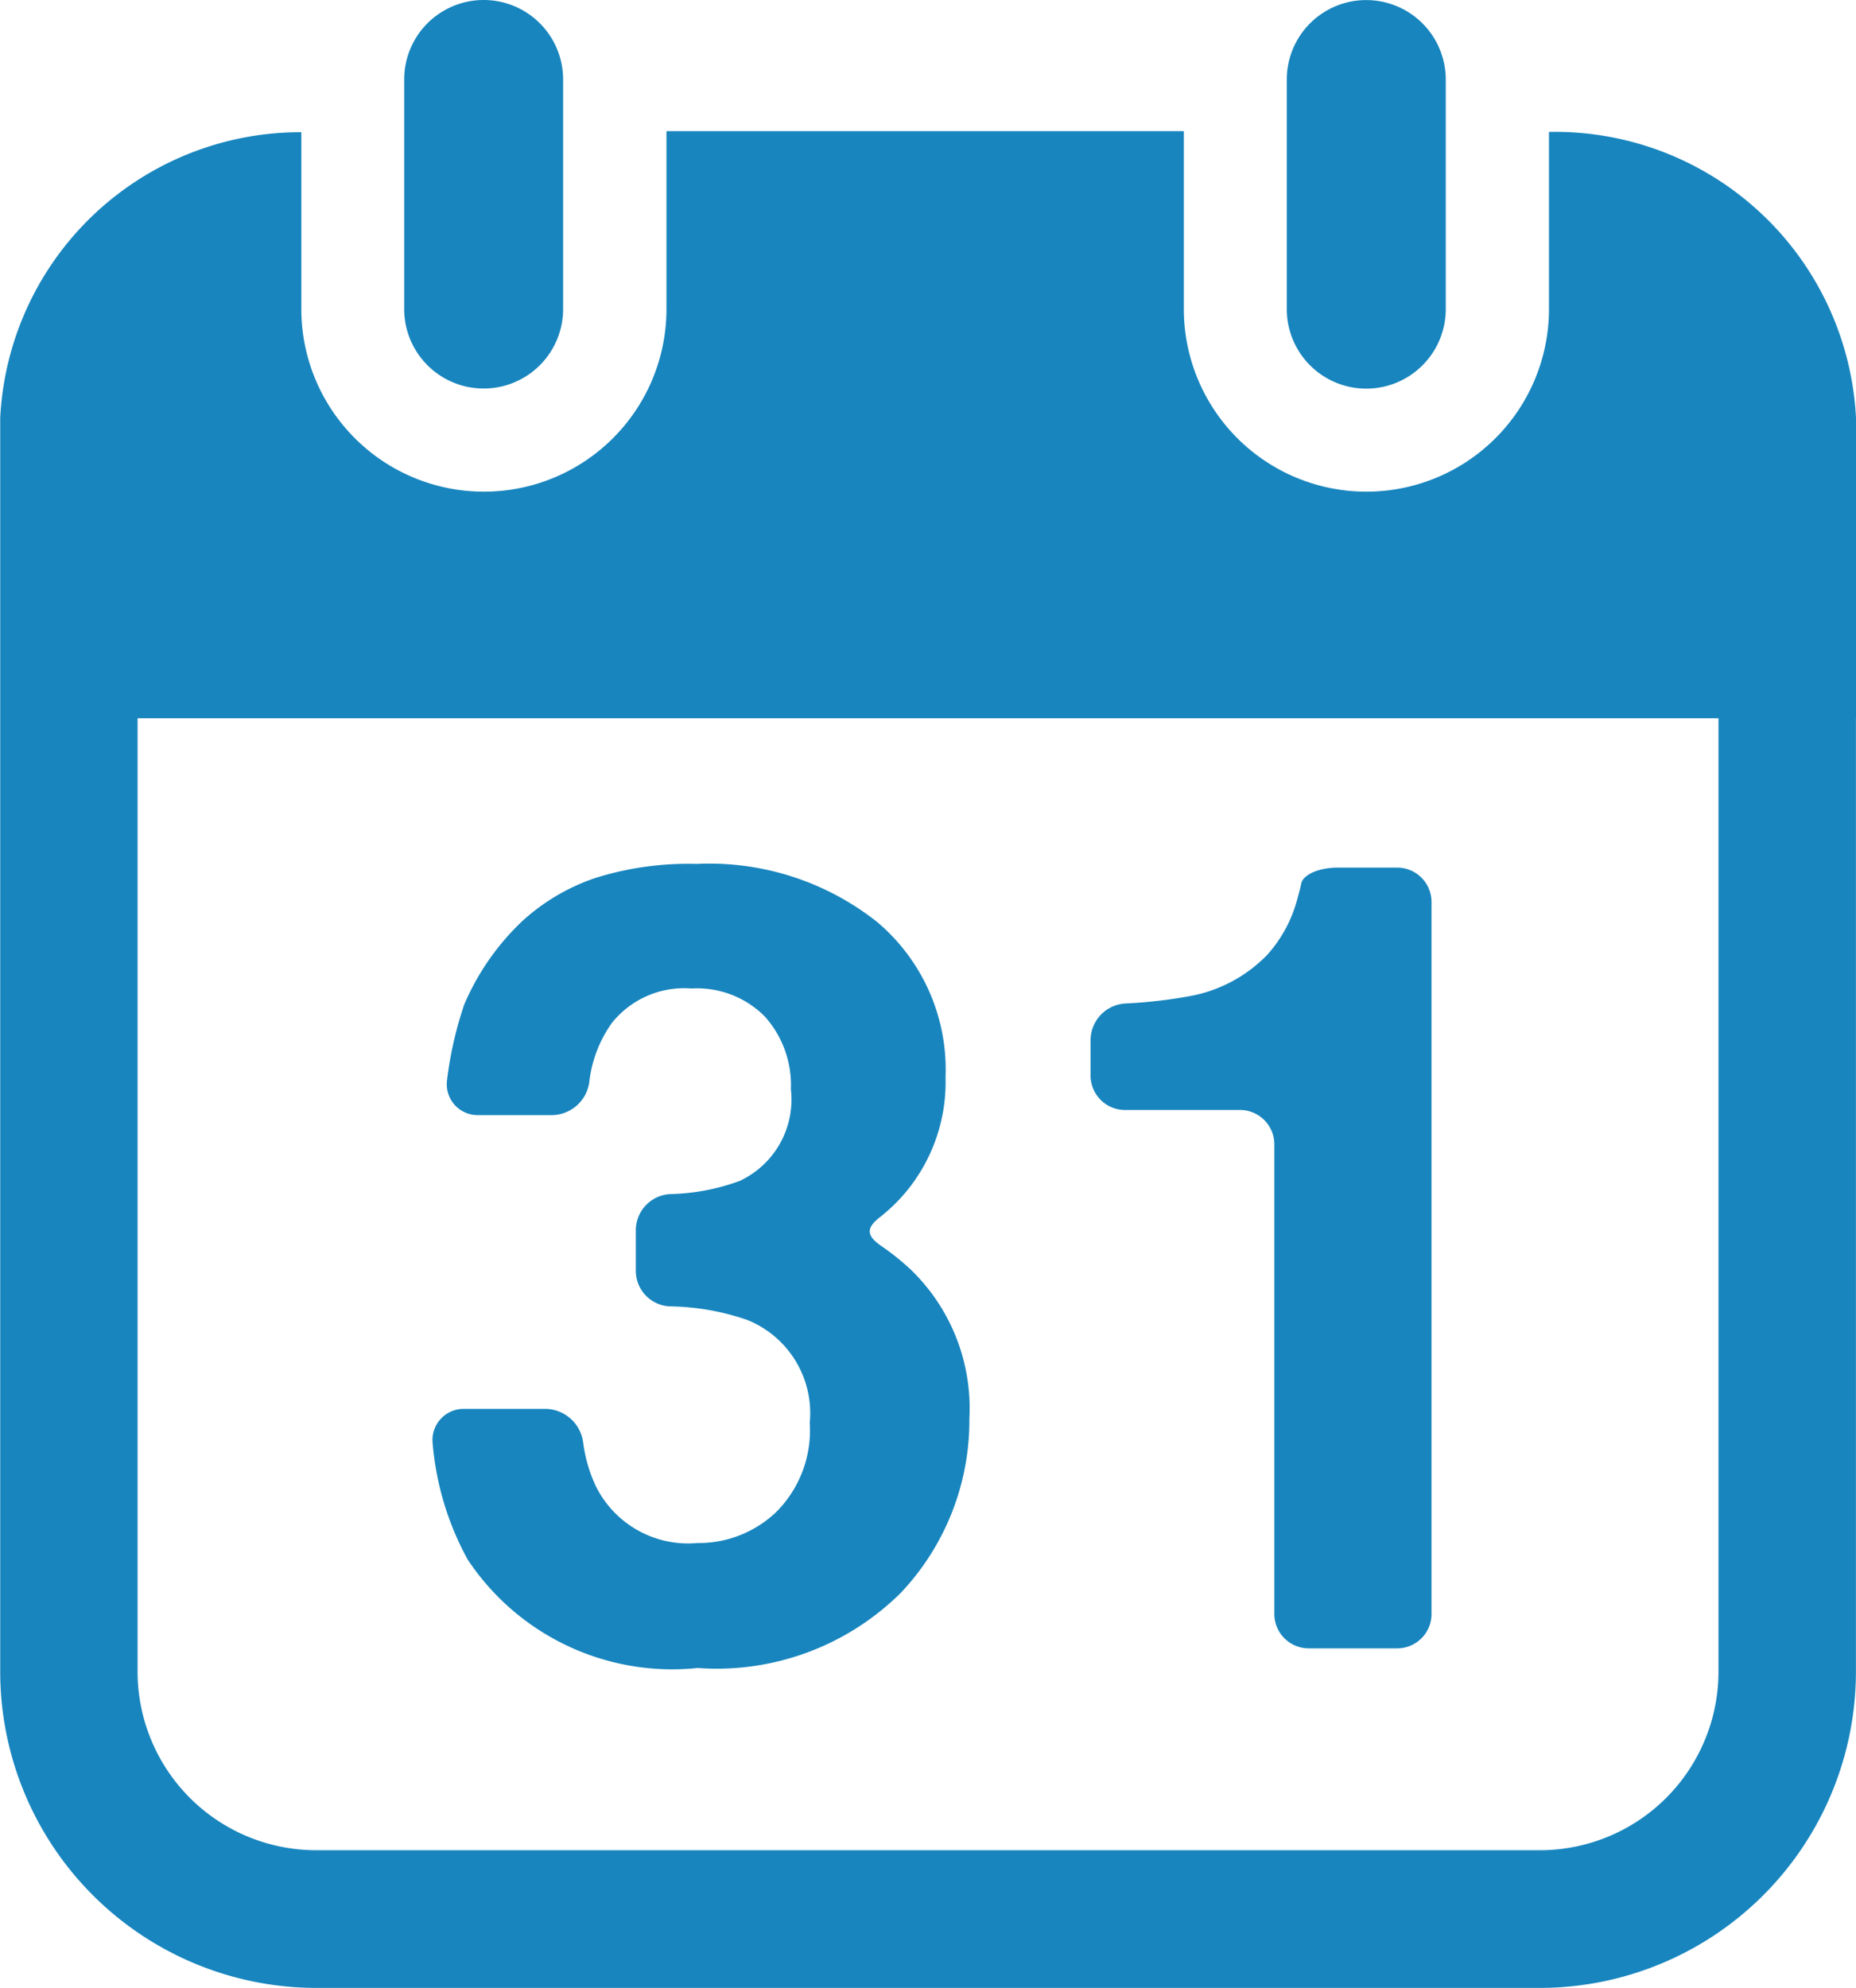 <svg xmlns="http://www.w3.org/2000/svg" width="26.091" height="27.937" viewBox="0 0 26.091 27.937">
  <g id="tools" transform="translate(-9.131)">
    <g id="Group_535" data-name="Group 535" transform="translate(9.131)">
      <path id="Path_9850" data-name="Path 9850" d="M35.222,26.512V22.29a4.237,4.237,0,0,0-4.316-4.018h0v.965h0v1.524a2.566,2.566,0,1,1-5.133,0v-2.5H18.5v2.5a2.566,2.566,0,1,1-5.133,0v-1.52h0v-.965h0a4.227,4.227,0,0,0-4.233,4.015V39.914a4.447,4.447,0,0,0,4.441,4.441H30.78a4.447,4.447,0,0,0,4.441-4.441v-13.4Zm-1.933,13.4a2.511,2.511,0,0,1-2.509,2.508H13.573a2.511,2.511,0,0,1-2.508-2.508v-13.4H33.289Z" transform="translate(-9.131 -16.418)" fill="#1885be"/>
      <path id="Path_9851" data-name="Path 9851" d="M65.339,1.117V4.343a1.117,1.117,0,1,0,2.234,0V1.117a1.117,1.117,0,1,0-2.234,0Z" transform="translate(-59.657)" fill="#1885be"/>
      <path id="Path_9852" data-name="Path 9852" d="M189.2.005a1.117,1.117,0,0,0-1.117,1.117V4.348a1.117,1.117,0,0,0,2.235,0V1.122A1.118,1.118,0,0,0,189.2.005Z" transform="translate(-169.994 -0.004)" fill="#1885be"/>
      <path id="Path_9853" data-name="Path 9853" d="M73,131.385a3.675,3.675,0,0,0,2.855-1.056,3.523,3.523,0,0,0,.964-2.449A2.707,2.707,0,0,0,76,125.791a3.531,3.531,0,0,0-.405-.327c-.221-.149-.238-.256-.03-.417a2.473,2.473,0,0,0,.344-.33,2.414,2.414,0,0,0,.575-1.635,2.711,2.711,0,0,0-.964-2.183,3.8,3.8,0,0,0-2.537-.814,4.352,4.352,0,0,0-1.429.2,2.9,2.9,0,0,0-1.005.59,3.5,3.5,0,0,0-.832,1.189,5.289,5.289,0,0,0-.242,1.07.434.434,0,0,0,.445.481h1.047a.537.537,0,0,0,.511-.482,1.775,1.775,0,0,1,.315-.812,1.3,1.3,0,0,1,1.121-.485,1.338,1.338,0,0,1,1.03.394,1.443,1.443,0,0,1,.366,1.022,1.263,1.263,0,0,1-.717,1.287,3.015,3.015,0,0,1-.98.186.511.511,0,0,0-.483.5v.578a.5.5,0,0,0,.484.5,3.472,3.472,0,0,1,1.086.192,1.412,1.412,0,0,1,.875,1.446,1.621,1.621,0,0,1-.472,1.253,1.579,1.579,0,0,1-1.106.435,1.448,1.448,0,0,1-1.427-.795,2.06,2.06,0,0,1-.179-.608.542.542,0,0,0-.516-.482H69.722a.437.437,0,0,0-.448.481,4.1,4.1,0,0,0,.493,1.637A3.451,3.451,0,0,0,73,131.385Z" transform="translate(-63.192 -107.944)" fill="#1885be"/>
      <path id="Path_9854" data-name="Path 9854" d="M161.285,124.016H162.9a.483.483,0,0,1,.483.483v6.6a.484.484,0,0,0,.483.483h1.244a.483.483,0,0,0,.483-.483V121.093a.483.483,0,0,0-.483-.483h-.836c-.267,0-.486.1-.512.221-.014.064-.032.136-.055.217a1.894,1.894,0,0,1-.423.787,2.016,2.016,0,0,1-1.057.575,6.861,6.861,0,0,1-.945.11.518.518,0,0,0-.482.509v.5A.484.484,0,0,0,161.285,124.016Z" transform="translate(-145.469 -108.417)" fill="#1885be"/>
    </g>
  </g>
</svg>
